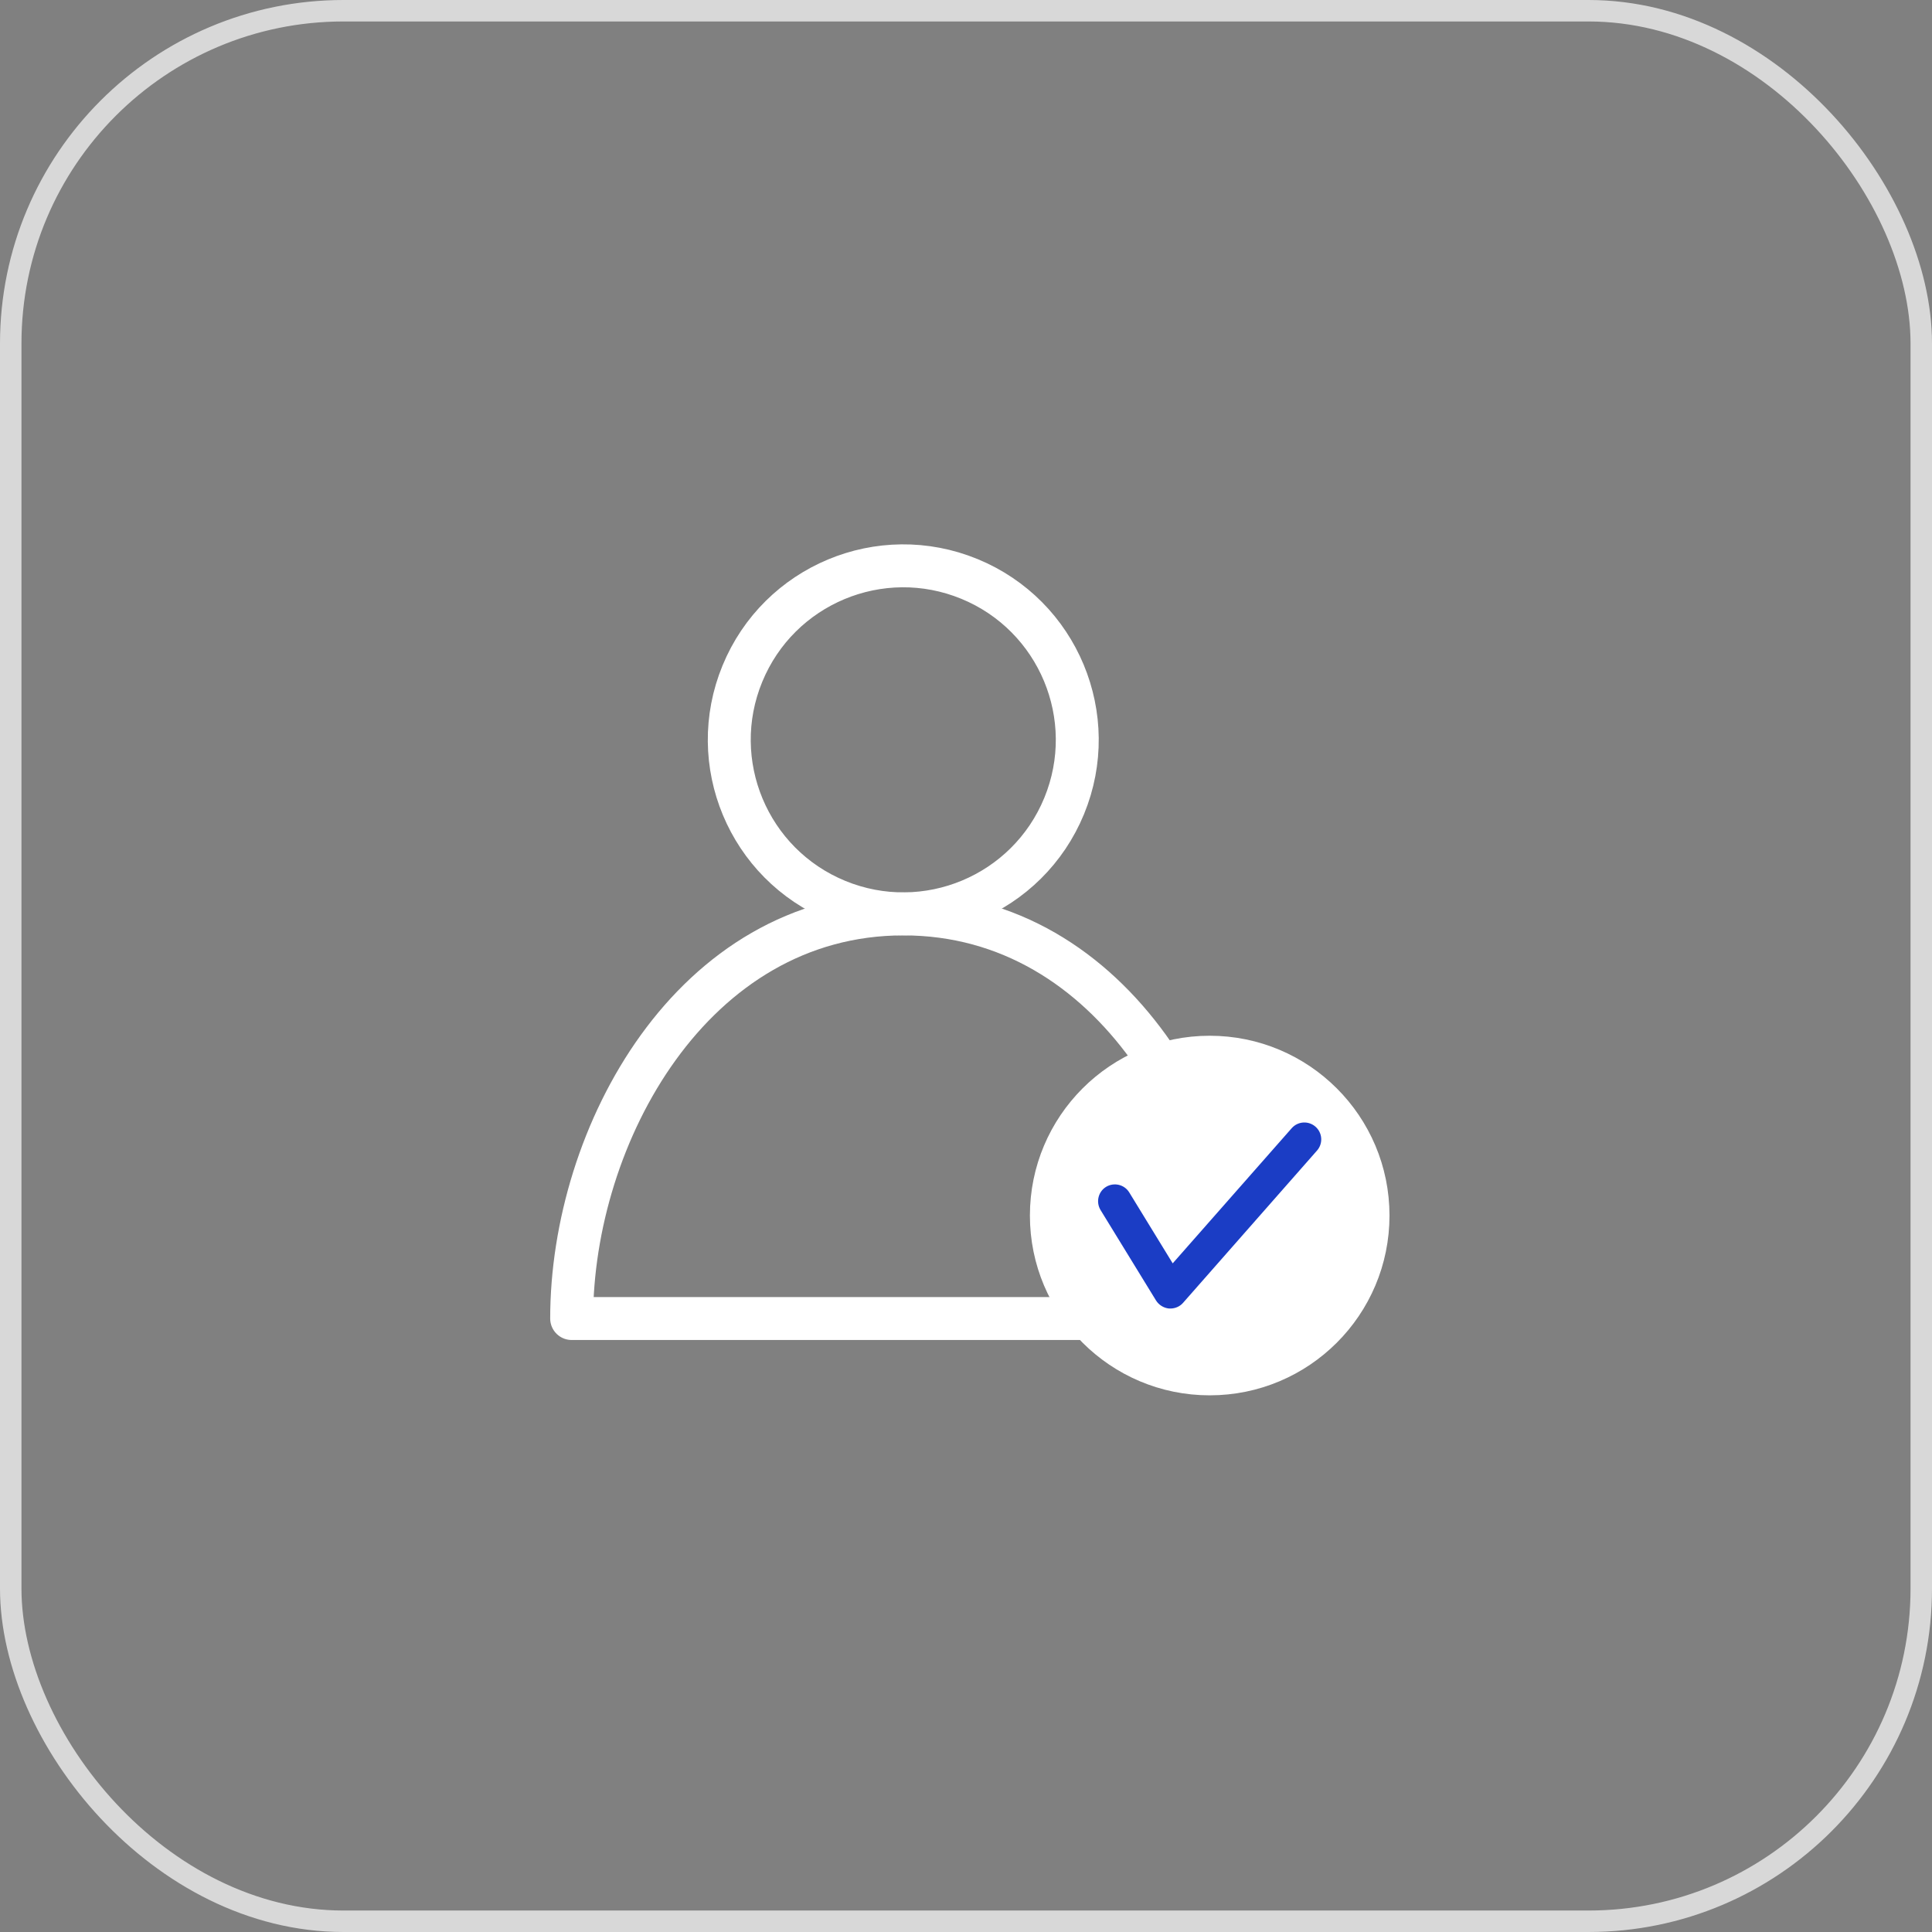 <svg width="90" height="90" viewBox="0 0 90 90" fill="none" xmlns="http://www.w3.org/2000/svg">
<rect x="0" y="0" width="90" height="90" fill="#808080" stroke="none"/>
<rect x="0.5" y="0.5" width="89" height="89" rx="15.5" stroke="#D8D8D8"/>
<g clip-path="url(#clip0_1_173535)">
<path d="M49.573 37.546C51.275 33.407 49.299 28.671 45.16 26.969C41.02 25.267 36.285 27.243 34.583 31.383C32.881 35.522 34.857 40.258 38.996 41.96C43.136 43.661 47.871 41.685 49.573 37.546Z" stroke="white" stroke-width="2" stroke-linecap="round" stroke-linejoin="round"/>
<path d="M57.54 61.422C57.54 52.883 51.928 42.574 42.085 42.574C32.242 42.574 26.63 52.883 26.63 61.422H57.54Z" stroke="white" stroke-width="2" stroke-linecap="round" stroke-linejoin="round"/>
<path d="M63.728 56.625C63.728 60.698 60.426 64 56.352 64C52.279 64 48.977 60.698 48.977 56.625C48.977 52.551 52.279 49.249 56.352 49.249C60.426 49.249 63.728 52.551 63.728 56.625Z" fill="white" stroke="white" stroke-width="2"/>
<path d="M54.528 60.956C54.528 60.956 54.482 60.956 54.459 60.956C54.21 60.932 53.985 60.792 53.853 60.583L51.268 56.368C51.043 55.995 51.16 55.514 51.524 55.289C51.897 55.064 52.378 55.18 52.603 55.545L54.629 58.852L60.172 52.556C60.459 52.23 60.956 52.199 61.282 52.487C61.608 52.774 61.639 53.271 61.352 53.597L55.111 60.692C54.963 60.862 54.746 60.956 54.521 60.956H54.528Z" fill="#1B3DC5"/>
</g>
<defs>
<clipPath id="clip0_1_173535">
<rect width="39.457" height="40" fill="white" transform="translate(25.271 25)"/>
</clipPath>
</defs>
</svg>
